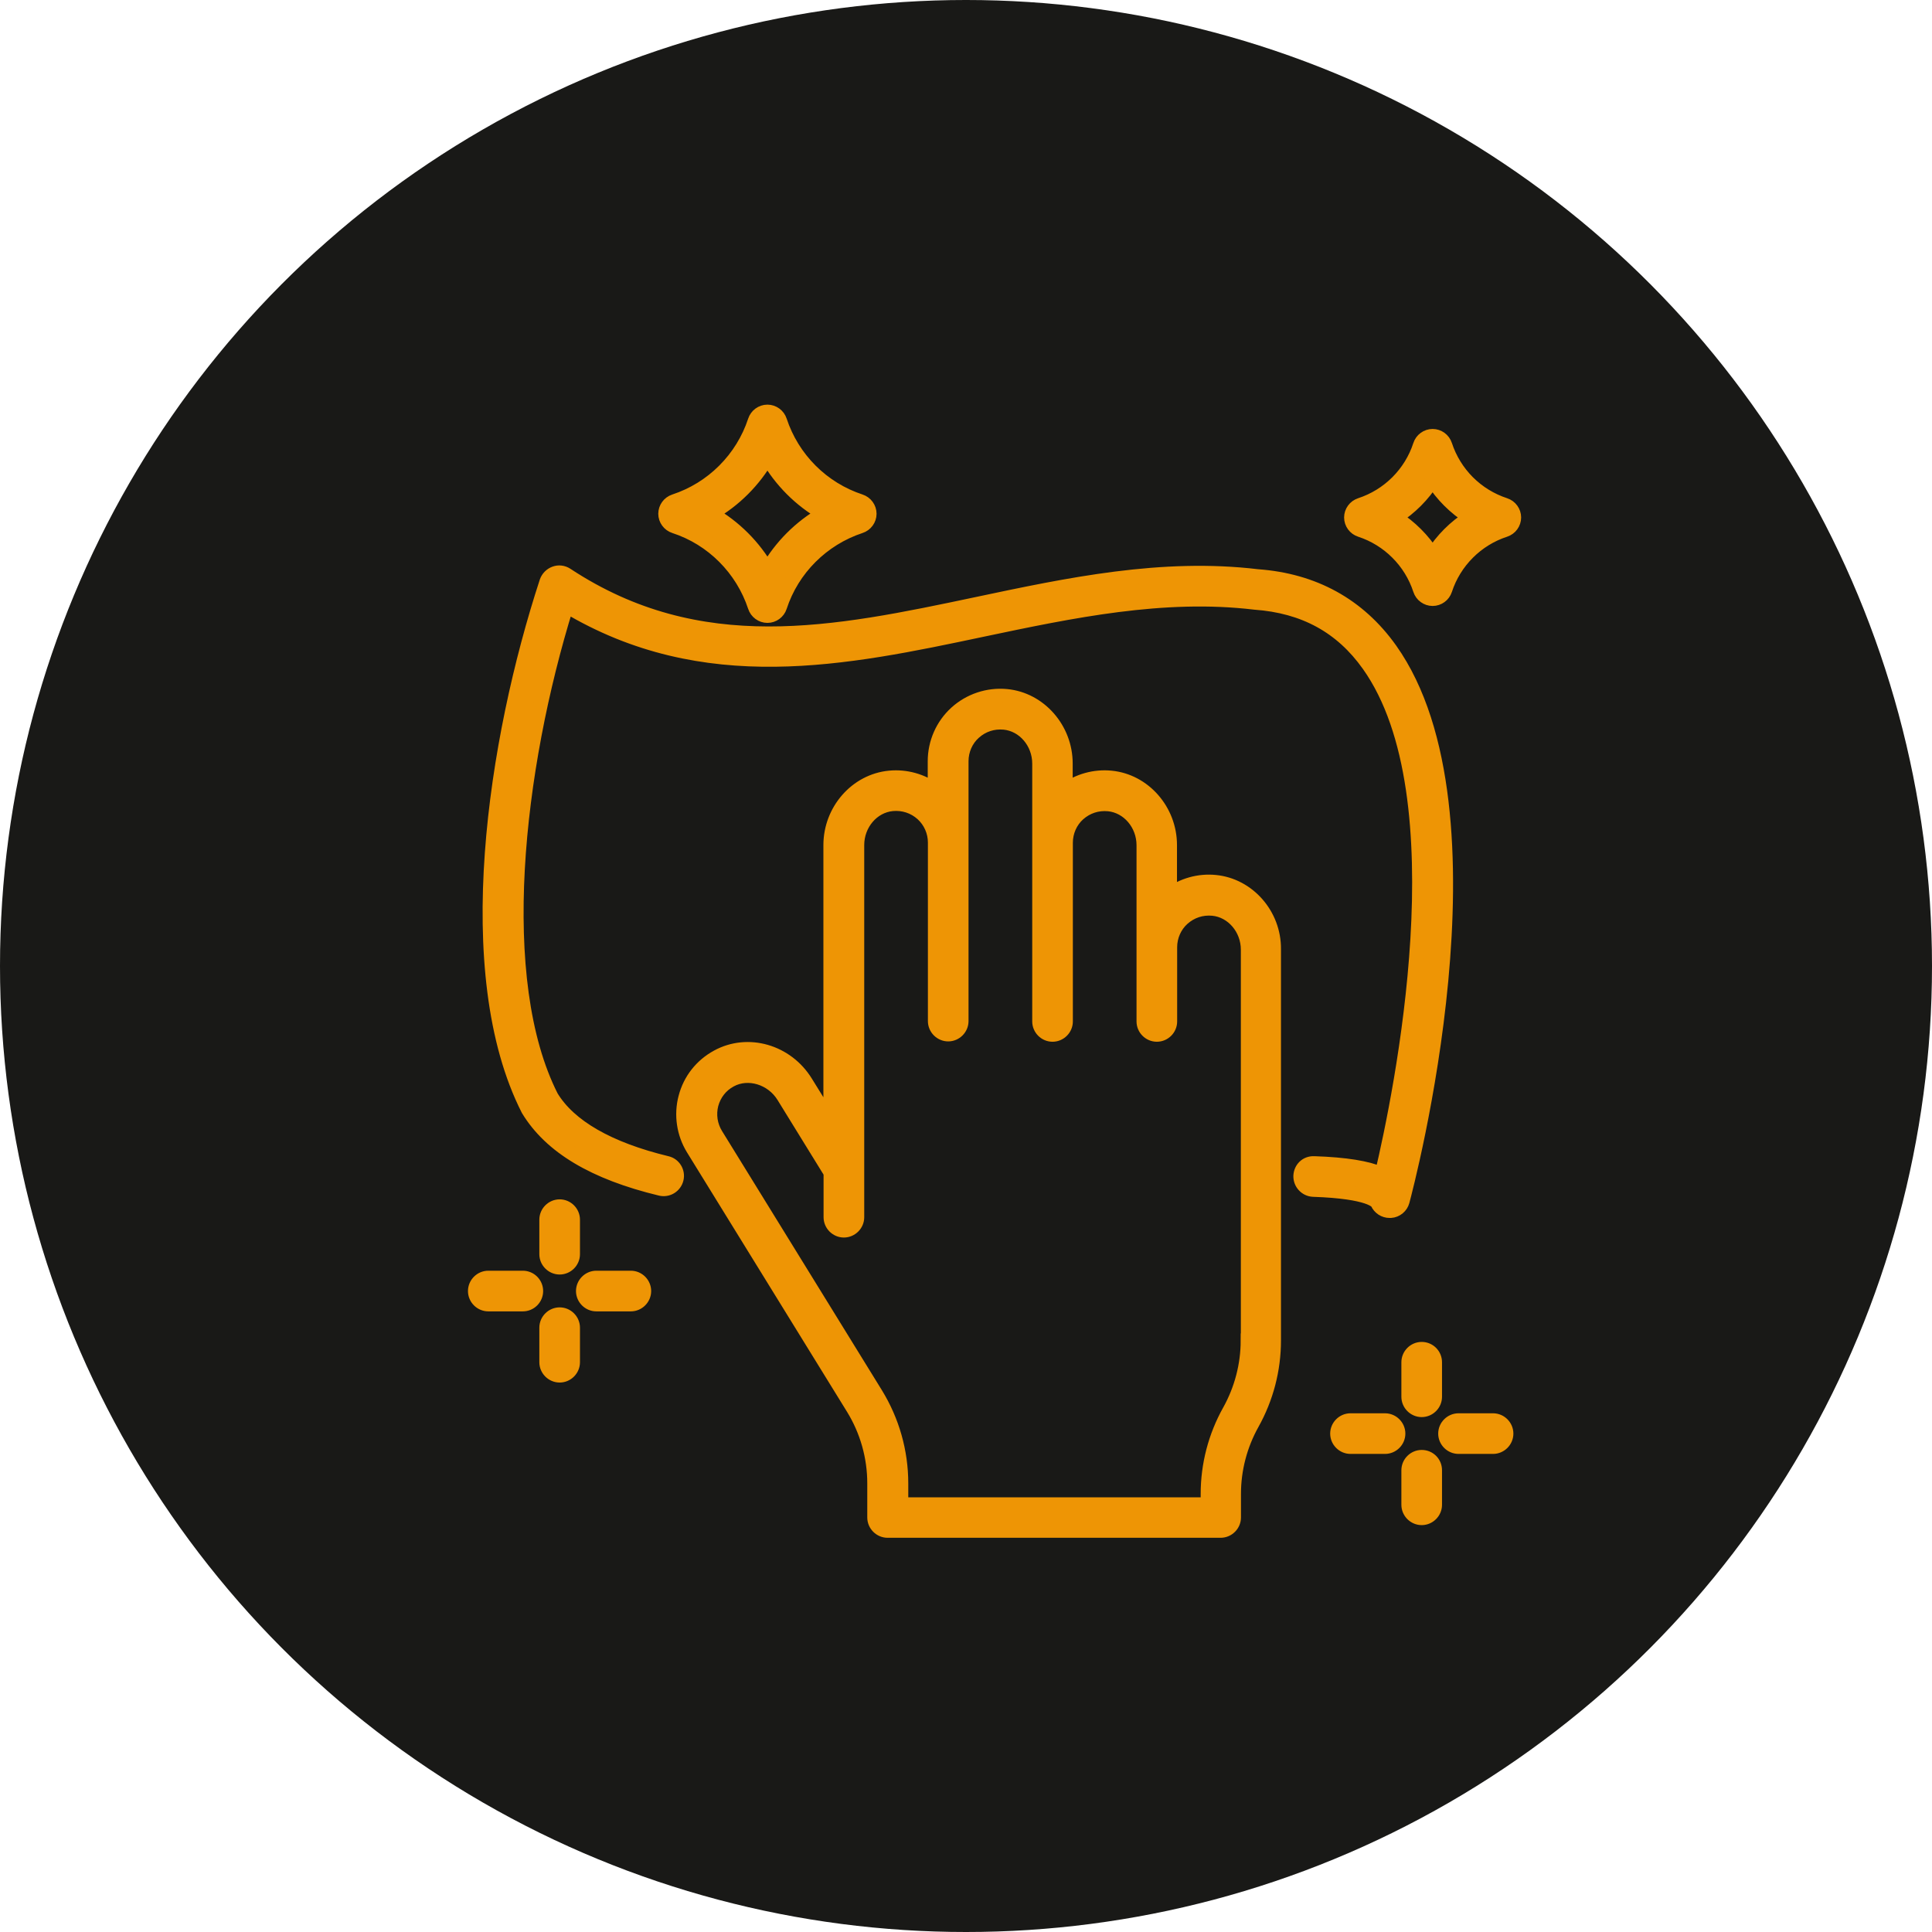 <svg width="68" height="68" viewBox="0 0 68 68" fill="none" xmlns="http://www.w3.org/2000/svg">
<circle cx="34" cy="34" r="34" fill="#191917"/>
<path d="M18.402 44.975H17.186C16.932 44.975 16.721 45.186 16.721 45.441C16.721 45.695 16.932 45.906 17.186 45.906H18.402C18.525 45.906 18.644 45.857 18.731 45.769C18.818 45.682 18.867 45.564 18.867 45.441C18.867 45.317 18.818 45.199 18.731 45.112C18.644 45.024 18.525 44.975 18.402 44.975ZM22.204 44.975H20.988C20.734 44.975 20.523 45.186 20.523 45.441C20.523 45.695 20.734 45.906 20.988 45.906H22.204C22.458 45.906 22.669 45.695 22.669 45.441C22.669 45.186 22.458 44.975 22.204 44.975ZM19.698 42.463C19.444 42.463 19.233 42.674 19.233 42.929V44.144C19.233 44.398 19.444 44.609 19.698 44.609C19.953 44.609 20.163 44.398 20.163 44.144V42.929C20.163 42.674 19.953 42.463 19.698 42.463ZM19.698 46.265C19.444 46.265 19.233 46.476 19.233 46.73V47.946C19.233 48.2 19.444 48.411 19.698 48.411C19.953 48.411 20.163 48.2 20.163 47.946V46.73C20.163 46.476 19.953 46.265 19.698 46.265ZM48.749 49.993H47.533C47.279 49.993 47.068 50.204 47.068 50.458C47.068 50.712 47.279 50.923 47.533 50.923H48.749C49.003 50.923 49.214 50.712 49.214 50.458C49.214 50.204 49.003 49.993 48.749 49.993ZM52.551 49.993H51.336C51.081 49.993 50.87 50.204 50.87 50.458C50.87 50.712 51.081 50.923 51.336 50.923H52.551C52.805 50.923 53.016 50.712 53.016 50.458C53.016 50.204 52.805 49.993 52.551 49.993ZM50.039 47.481C49.785 47.481 49.574 47.692 49.574 47.946V49.162C49.574 49.416 49.785 49.627 50.039 49.627C50.294 49.627 50.504 49.416 50.504 49.162V47.946C50.504 47.692 50.3 47.481 50.039 47.481ZM50.039 51.283C49.785 51.283 49.574 51.494 49.574 51.748V52.964C49.574 53.218 49.785 53.429 50.039 53.429C50.294 53.429 50.504 53.218 50.504 52.964V51.748C50.504 51.488 50.3 51.283 50.039 51.283ZM52.967 17.773C52.476 17.612 52.029 17.338 51.664 16.973C51.299 16.607 51.025 16.161 50.864 15.67C50.802 15.478 50.622 15.348 50.424 15.348C50.225 15.348 50.045 15.478 49.983 15.67C49.823 16.161 49.549 16.607 49.183 16.973C48.818 17.338 48.372 17.612 47.881 17.773C47.689 17.835 47.558 18.015 47.558 18.213C47.558 18.412 47.689 18.591 47.881 18.653C48.873 18.976 49.661 19.764 49.983 20.756C50.045 20.948 50.225 21.078 50.424 21.078C50.622 21.078 50.802 20.948 50.864 20.756C51.187 19.764 51.974 18.976 52.967 18.653C53.159 18.591 53.289 18.412 53.289 18.213C53.289 18.015 53.159 17.835 52.967 17.773ZM50.424 19.534C50.087 19.001 49.635 18.55 49.103 18.213C49.636 17.878 50.083 17.425 50.424 16.892C50.759 17.425 51.211 17.872 51.745 18.213C51.211 18.548 50.759 19.001 50.424 19.534ZM23.742 18.523C25.076 18.957 26.13 20.018 26.57 21.351C26.632 21.544 26.812 21.674 27.011 21.674C27.209 21.674 27.389 21.544 27.451 21.351C27.885 20.018 28.946 18.963 30.279 18.523C30.471 18.461 30.602 18.281 30.602 18.083C30.602 17.884 30.471 17.704 30.279 17.642C29.619 17.425 29.02 17.055 28.529 16.564C28.038 16.073 27.669 15.474 27.451 14.814C27.389 14.622 27.209 14.492 27.011 14.492C26.812 14.492 26.632 14.622 26.57 14.814C26.353 15.474 25.983 16.073 25.492 16.564C25.001 17.055 24.402 17.425 23.742 17.642C23.55 17.704 23.419 17.884 23.419 18.083C23.419 18.281 23.55 18.461 23.742 18.523ZM27.011 16.092C27.484 16.918 28.169 17.604 28.995 18.076C28.169 18.549 27.484 19.235 27.011 20.061C26.538 19.235 25.852 18.549 25.026 18.076C25.852 17.604 26.538 16.918 27.011 16.092ZM42.77 31.045C42.2 30.989 41.629 31.151 41.176 31.486V29.743C41.176 28.527 40.265 27.485 39.099 27.374C38.528 27.318 37.957 27.479 37.505 27.814V26.871C37.505 25.656 36.593 24.614 35.427 24.502C34.776 24.44 34.131 24.657 33.653 25.091C33.175 25.525 32.903 26.146 32.903 26.791V27.814C32.45 27.479 31.879 27.318 31.309 27.374C30.143 27.485 29.231 28.527 29.231 29.743V39.499L28.363 38.097C27.693 37.005 26.322 36.609 25.249 37.198C24.691 37.502 24.288 38.01 24.127 38.63C23.965 39.238 24.065 39.896 24.393 40.429L30.025 49.559C30.515 50.355 30.775 51.272 30.775 52.207V53.41C30.775 53.664 30.986 53.875 31.24 53.875H42.962C43.217 53.875 43.428 53.664 43.428 53.41V52.579C43.428 51.717 43.651 50.861 44.073 50.105C44.574 49.21 44.837 48.202 44.836 47.177V33.408C44.848 32.199 43.936 31.157 42.77 31.045ZM43.918 47.183C43.918 48.045 43.694 48.901 43.273 49.658C42.772 50.552 42.509 51.56 42.51 52.585V52.951H31.718V52.207C31.718 51.097 31.408 50.011 30.831 49.069L25.2 39.939C25.102 39.78 25.037 39.603 25.009 39.419C24.982 39.235 24.991 39.047 25.038 38.866C25.137 38.5 25.373 38.196 25.708 38.017C26.334 37.675 27.178 37.93 27.581 38.587L29.237 41.273V42.842C29.237 43.096 29.448 43.307 29.702 43.307C29.957 43.307 30.168 43.096 30.168 42.842V29.743C30.168 28.999 30.707 28.366 31.402 28.298C31.792 28.261 32.171 28.384 32.462 28.645C32.748 28.905 32.909 29.271 32.909 29.656V35.939C32.909 36.193 33.12 36.404 33.374 36.404C33.628 36.404 33.839 36.193 33.839 35.939V26.791C33.839 26.406 34 26.034 34.286 25.78C34.577 25.519 34.949 25.395 35.346 25.432C36.041 25.5 36.581 26.133 36.581 26.877V35.951C36.581 36.206 36.791 36.416 37.046 36.416C37.3 36.416 37.511 36.206 37.511 35.951V29.662C37.511 29.278 37.672 28.905 37.957 28.651C38.249 28.391 38.621 28.267 39.018 28.304C39.713 28.372 40.252 29.005 40.252 29.749V35.951C40.252 36.206 40.463 36.416 40.717 36.416C40.972 36.416 41.182 36.206 41.182 35.951V33.34C41.182 32.956 41.344 32.583 41.629 32.329C41.921 32.069 42.293 31.945 42.69 31.982C43.384 32.05 43.924 32.683 43.924 33.427V47.183H43.918Z" fill="#EE9505" stroke="#EE9505" stroke-width="0.5"/>
<path d="M48.935 22.864C47.819 21.295 46.237 20.427 44.259 20.284C40.897 19.881 37.591 20.582 34.397 21.258C29.373 22.319 24.629 23.317 19.94 20.229C19.816 20.148 19.667 20.129 19.531 20.179C19.394 20.229 19.289 20.334 19.239 20.471C17.416 26.04 16.144 34.239 18.588 39.052C19.382 40.361 20.908 41.273 23.246 41.837C23.5 41.899 23.748 41.744 23.81 41.496C23.872 41.248 23.717 40.993 23.469 40.938C21.416 40.441 20.039 39.648 19.407 38.606C17.323 34.493 18.154 27.082 19.94 21.326C24.79 24.235 29.77 23.181 34.583 22.164C37.709 21.506 40.941 20.824 44.166 21.209C45.902 21.333 47.217 22.052 48.172 23.398C51.472 28.037 49.301 38.519 48.637 41.328C48.129 41.105 47.36 40.981 46.256 40.944C45.977 40.931 45.784 41.136 45.772 41.39C45.766 41.645 45.964 41.862 46.219 41.874C48.247 41.942 48.464 42.302 48.482 42.339C48.557 42.507 48.724 42.618 48.91 42.618H48.947C49.146 42.606 49.313 42.463 49.363 42.277C49.512 41.719 52.991 28.577 48.935 22.864Z" fill="#EE9505" stroke="#EE9505" stroke-width="0.5"/>
</svg>
